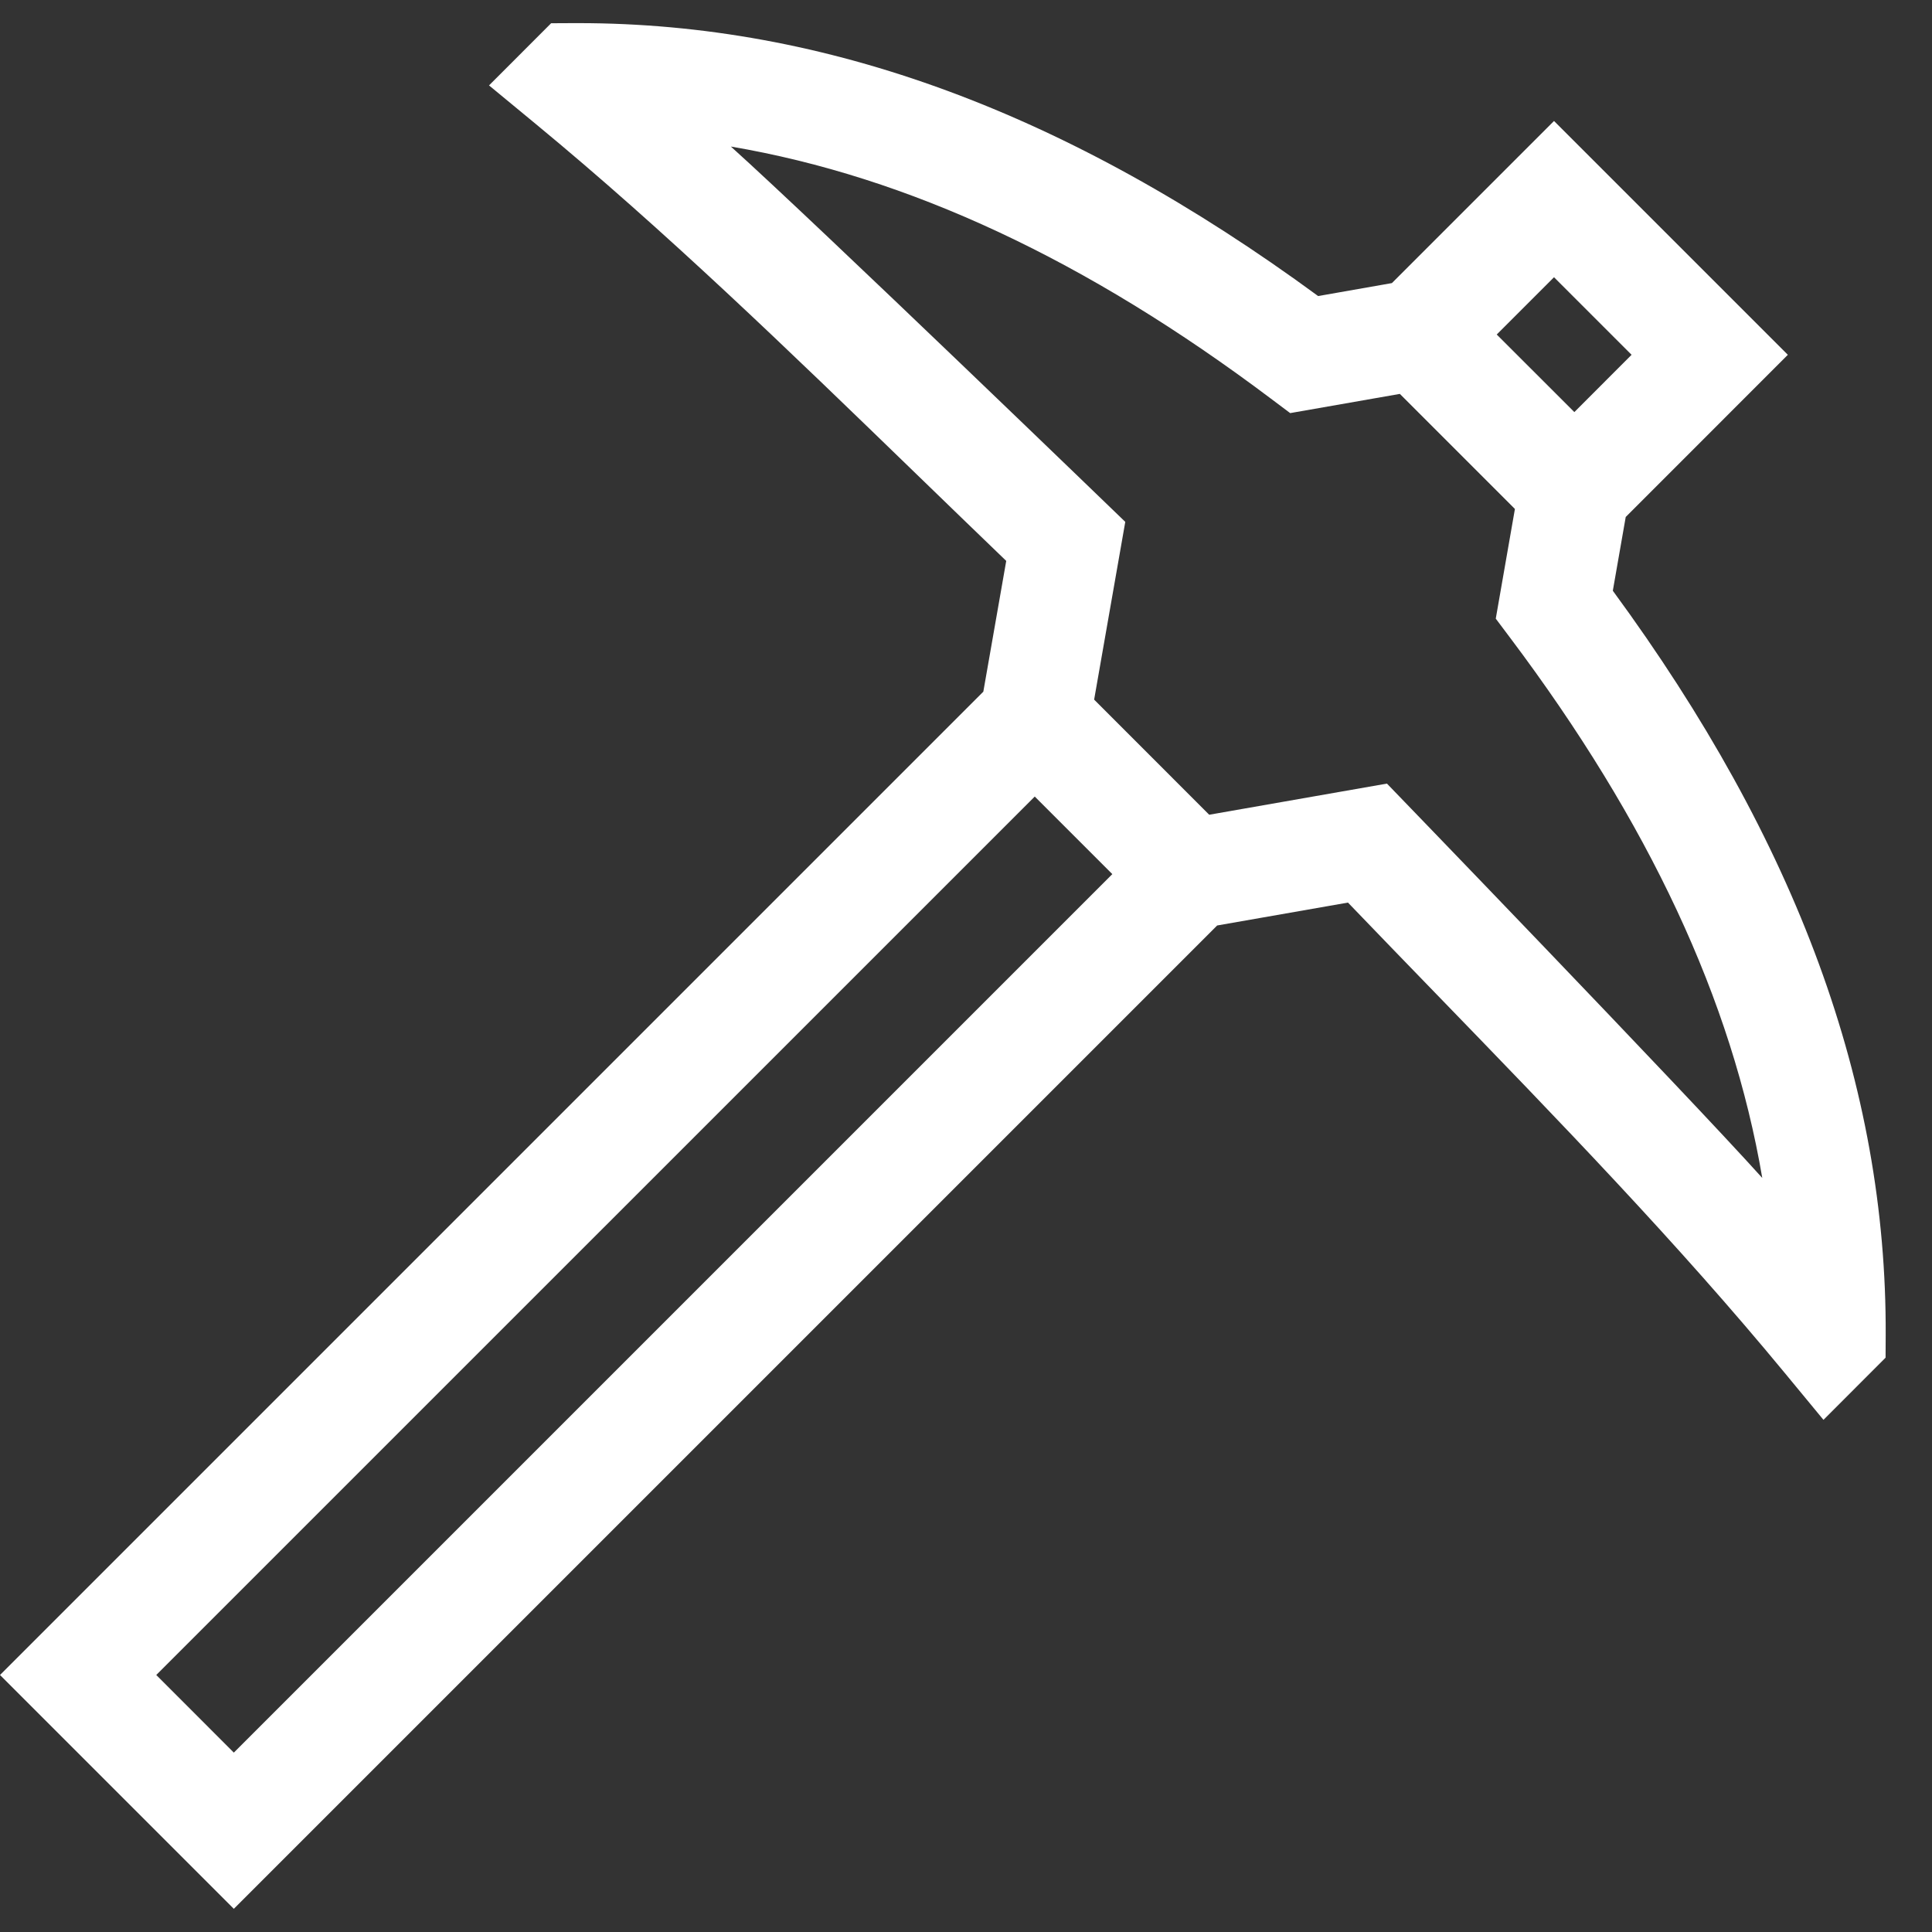 <svg width="34" height="34" viewBox="0 0 34 34" fill="none" xmlns="http://www.w3.org/2000/svg">
<rect x="0" y="0" width="34" height="34" fill="#333333" stroke="none"/>
<g clip-path="url(#clip0)">
<path d="M28.383 10.396L28.61 9.098L31.463 6.244L27.348 2.129L24.495 4.982L23.197 5.21C18.794 1.979 14.531 0.407 10.177 0.407C10.152 0.407 10.125 0.407 10.1 0.407L9.699 0.409L8.606 1.503L9.431 2.184C11.706 4.061 13.855 6.142 16.13 8.346C16.646 8.846 17.176 9.359 17.708 9.871L17.305 12.172L0 29.477L4.115 33.592L21.42 16.287L23.722 15.884C24.234 16.417 24.747 16.947 25.247 17.463C27.451 19.738 29.532 21.887 31.409 24.162L32.09 24.987L33.183 23.893L33.185 23.493C33.204 19.112 31.632 14.824 28.383 10.396ZM28.713 6.244L27.706 7.252L26.34 5.887L27.348 4.879L28.713 6.244ZM2.75 29.477L18.21 14.018L19.575 15.383L4.115 30.843L2.75 29.477ZM24.408 13.79L21.28 14.338L19.255 12.312L19.803 9.184C19.803 9.184 14.403 3.966 12.862 2.579C15.989 3.111 19.123 4.576 22.368 7.017L22.705 7.27L24.635 6.932L26.66 8.957L26.323 10.887L26.576 11.224C29.016 14.469 30.482 17.603 31.013 20.73C29.626 19.189 24.408 13.79 24.408 13.79Z" fill="white"/>
</g>
<defs>
<clipPath id="clip0">
<rect width="33.185" height="33.185" fill="white" transform="translate(0 0.407)"/>
</clipPath>
</defs>
</svg>
